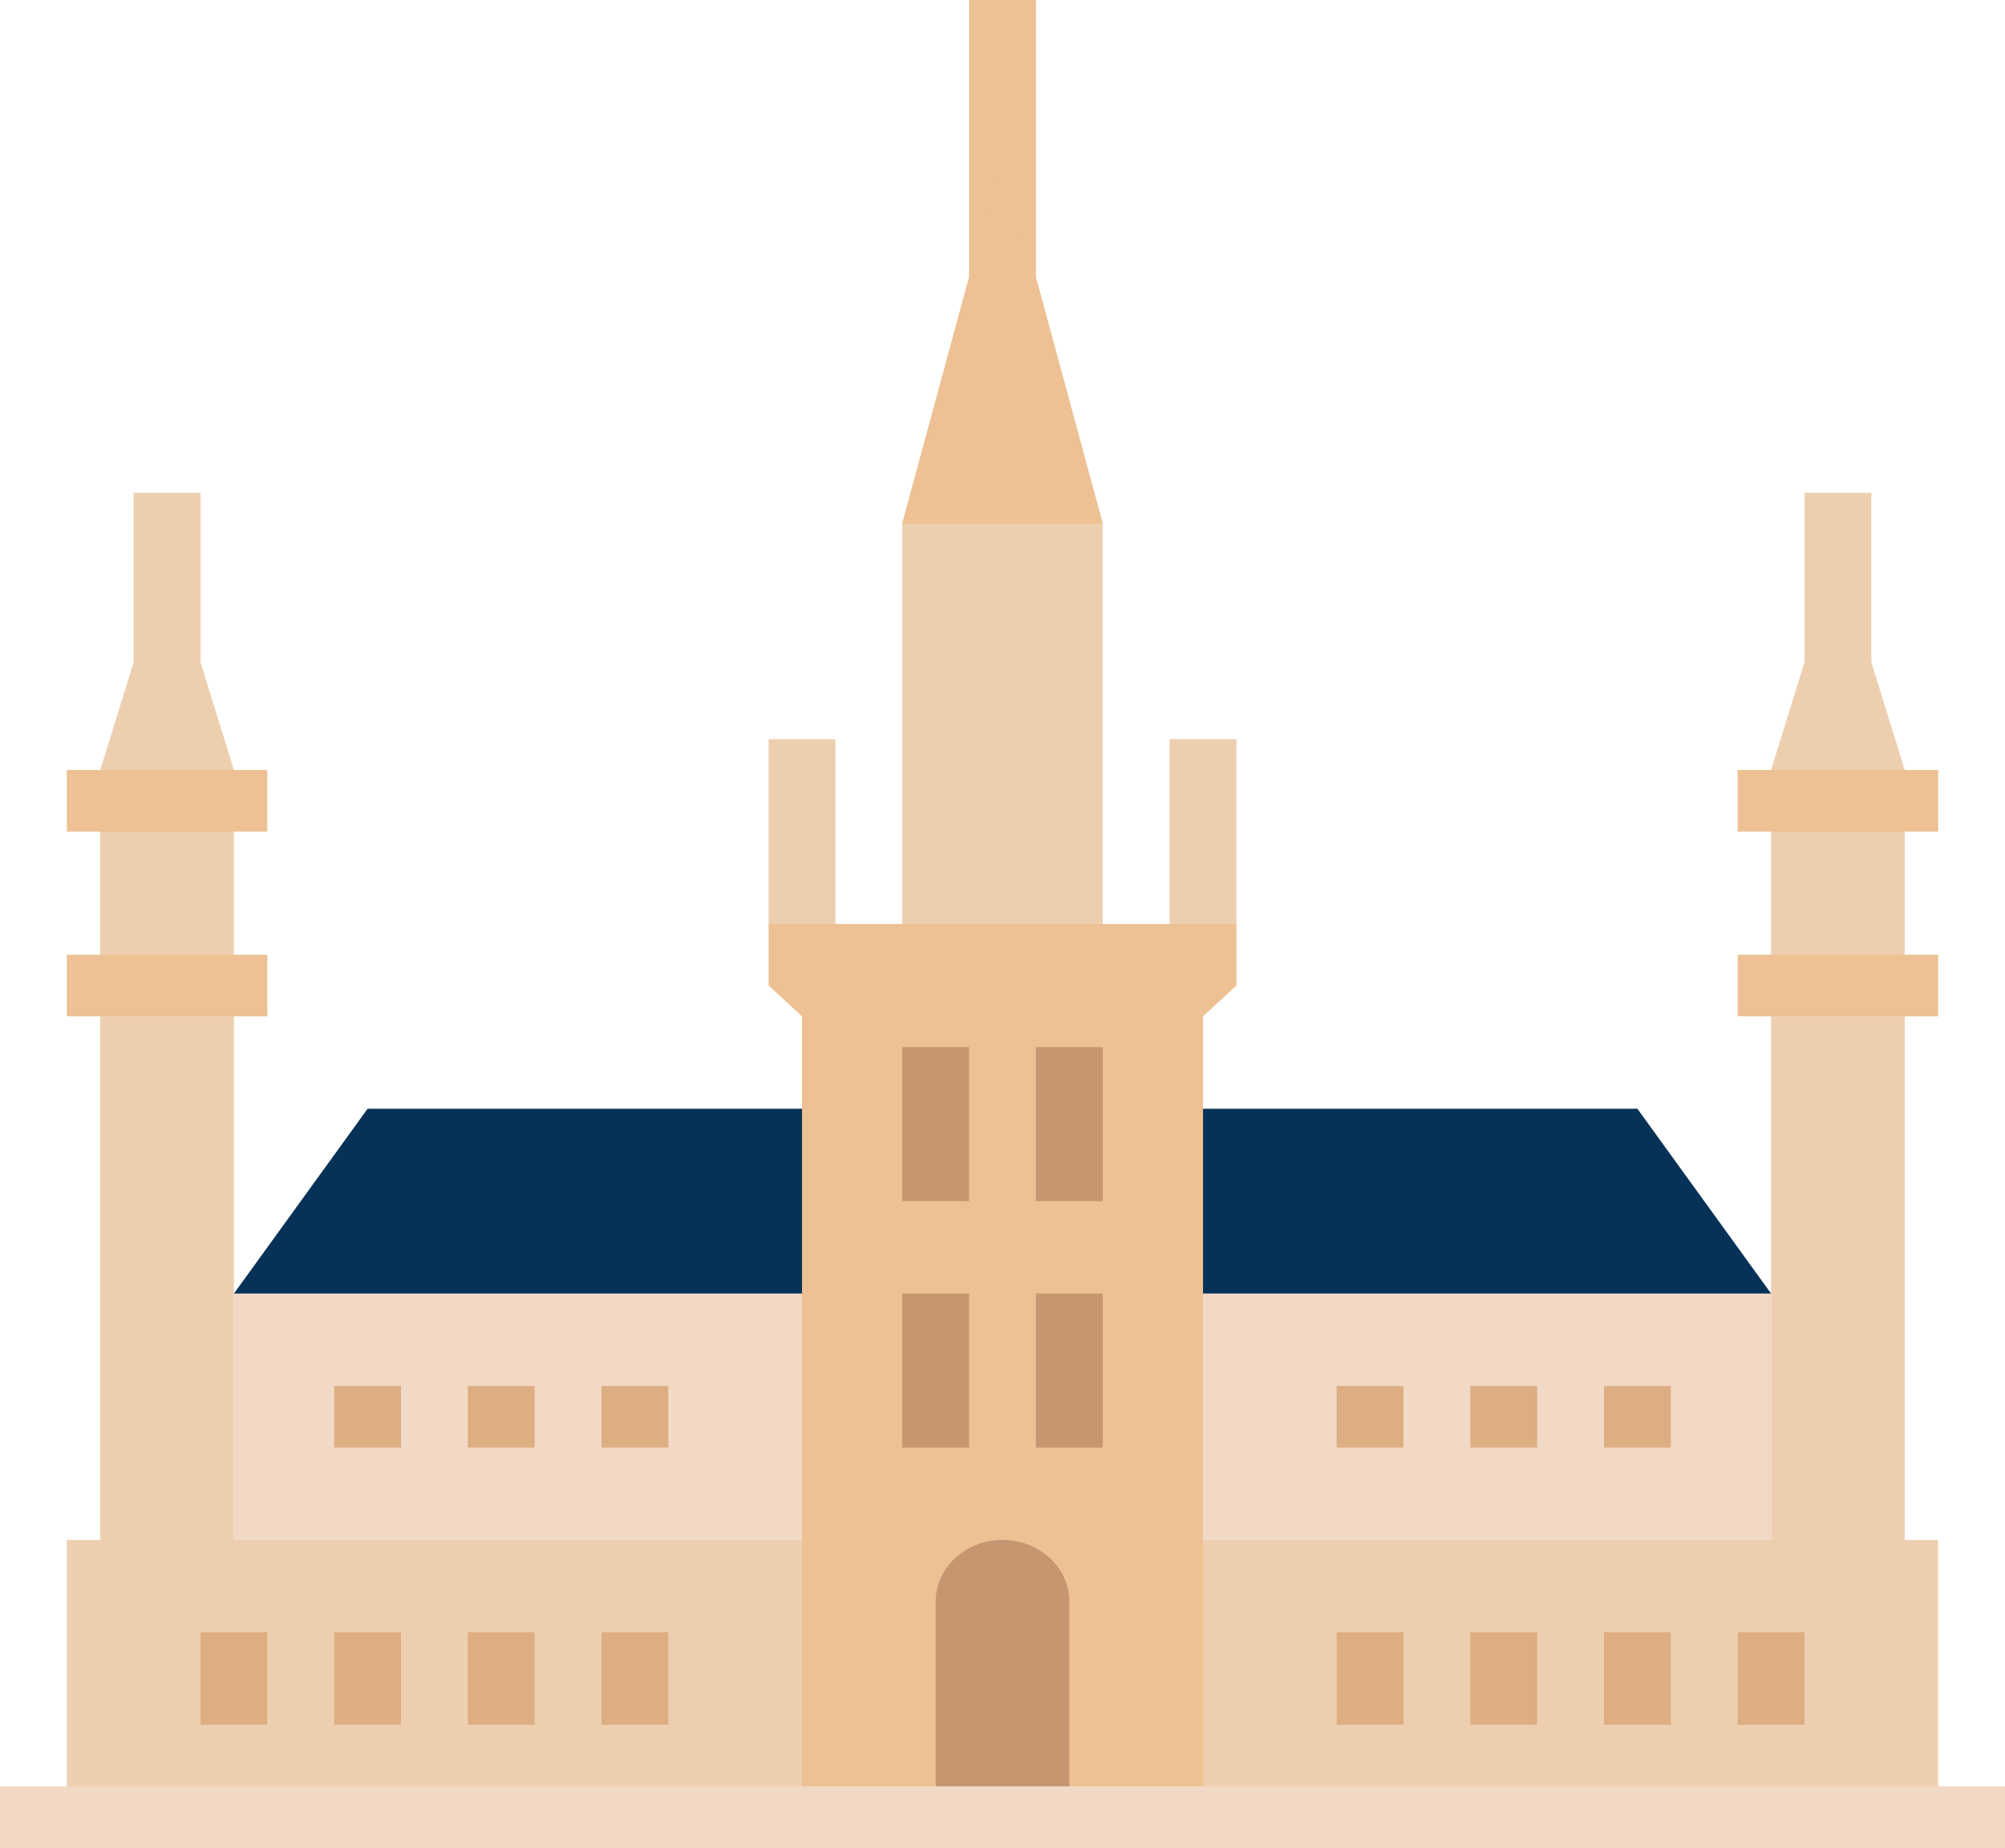 <svg width="102" height="94" viewBox="0 0 102 94" fill="none" xmlns="http://www.w3.org/2000/svg">
<path d="M3.399 78.333H98.6V92.433H3.399V78.333Z" fill="#EDCFB0"/>
<path d="M11.9 65.8H90.1V78.333H11.9V65.8Z" fill="#F2D9C6"/>
<path d="M83.3 56.4H18.7L11.9 65.8H90.1L83.3 56.4Z" fill="#073257"/>
<path d="M39.101 47V50.133L40.801 51.7V92.433H61.201V51.7L62.901 50.133V47H39.101Z" fill="#EDC193"/>
<path d="M91.801 25.067H95.201V37.6H91.801V25.067Z" fill="#EDCFB0"/>
<path d="M93.5 28.2L96.9 39.167V78.334H90.1V39.167L93.5 28.2Z" fill="#EDCFB0"/>
<path d="M88.4 39.167H98.6V42.3H88.4V39.167Z" fill="#EDC193"/>
<path d="M88.4 48.567H98.6V51.7H88.4V48.567Z" fill="#EDC193"/>
<path d="M68 83.033H71.4V87.734H68V83.033Z" fill="#DDAE82"/>
<path d="M74.8 83.033H78.2V87.734H74.8V83.033Z" fill="#DDAE82"/>
<path d="M81.601 83.033H85.001V87.734H81.601V83.033Z" fill="#DDAE82"/>
<path d="M88.4 83.033H91.8V87.734H88.4V83.033Z" fill="#DDAE82"/>
<path d="M68 70.5H71.4V73.633H68V70.5Z" fill="#DDAE82"/>
<path d="M74.8 70.5H78.2V73.633H74.8V70.5Z" fill="#DDAE82"/>
<path d="M81.601 70.5H85.001V73.633H81.601V70.5Z" fill="#DDAE82"/>
<path d="M6.8 25.067H10.2V37.6H6.8V25.067Z" fill="#EDCFB0"/>
<path d="M51.001 78.333C49.122 78.333 47.601 79.735 47.601 81.467V92.433H54.401V81.467C54.401 79.735 52.879 78.333 51.001 78.333Z" fill="#C59670"/>
<path d="M45.899 65.8H49.299V73.633H45.899V65.8Z" fill="#C59670"/>
<path d="M52.7 65.8H56.1V73.633H52.7V65.8Z" fill="#C59670"/>
<path d="M45.899 53.267H49.299V61.1H45.899V53.267Z" fill="#C59670"/>
<path d="M52.7 53.267H56.1V61.1H52.7V53.267Z" fill="#C59670"/>
<path d="M59.5 37.6H62.9V47H59.5V37.6Z" fill="#EDCFB0"/>
<path d="M50.999 7.833L45.899 26.633V47H56.099V26.633L50.999 7.833Z" fill="#EDCFB0"/>
<path d="M49.301 0H52.701V15.667H49.301V0Z" fill="#EDC193"/>
<path d="M45.899 26.633H56.099L50.999 7.833L45.899 26.633Z" fill="#EDC193"/>
<path d="M8.5 28.2L5.1 39.167V78.334H11.9V39.167L8.5 28.2Z" fill="#EDCFB0"/>
<path d="M3.399 39.167H13.599V42.3H3.399V39.167Z" fill="#EDC193"/>
<path d="M3.399 48.567H13.599V51.7H3.399V48.567Z" fill="#EDC193"/>
<path d="M30.601 83.033H34.001V87.734H30.601V83.033Z" fill="#DDAE82"/>
<path d="M23.8 83.033H27.2V87.734H23.8V83.033Z" fill="#DDAE82"/>
<path d="M17 83.033H20.4V87.734H17V83.033Z" fill="#DDAE82"/>
<path d="M10.2 83.033H13.6V87.734H10.2V83.033Z" fill="#DDAE82"/>
<path d="M30.601 70.5H34.001V73.633H30.601V70.5Z" fill="#DDAE82"/>
<path d="M23.8 70.5H27.2V73.633H23.8V70.5Z" fill="#DDAE82"/>
<path d="M17 70.5H20.4V73.633H17V70.5Z" fill="#DDAE82"/>
<path d="M39.101 37.6H42.501V47H39.101V37.6Z" fill="#EDCFB0"/>
<path d="M0 90.867H102V94H0V90.867Z" fill="#F2D9C6"/>
</svg>
